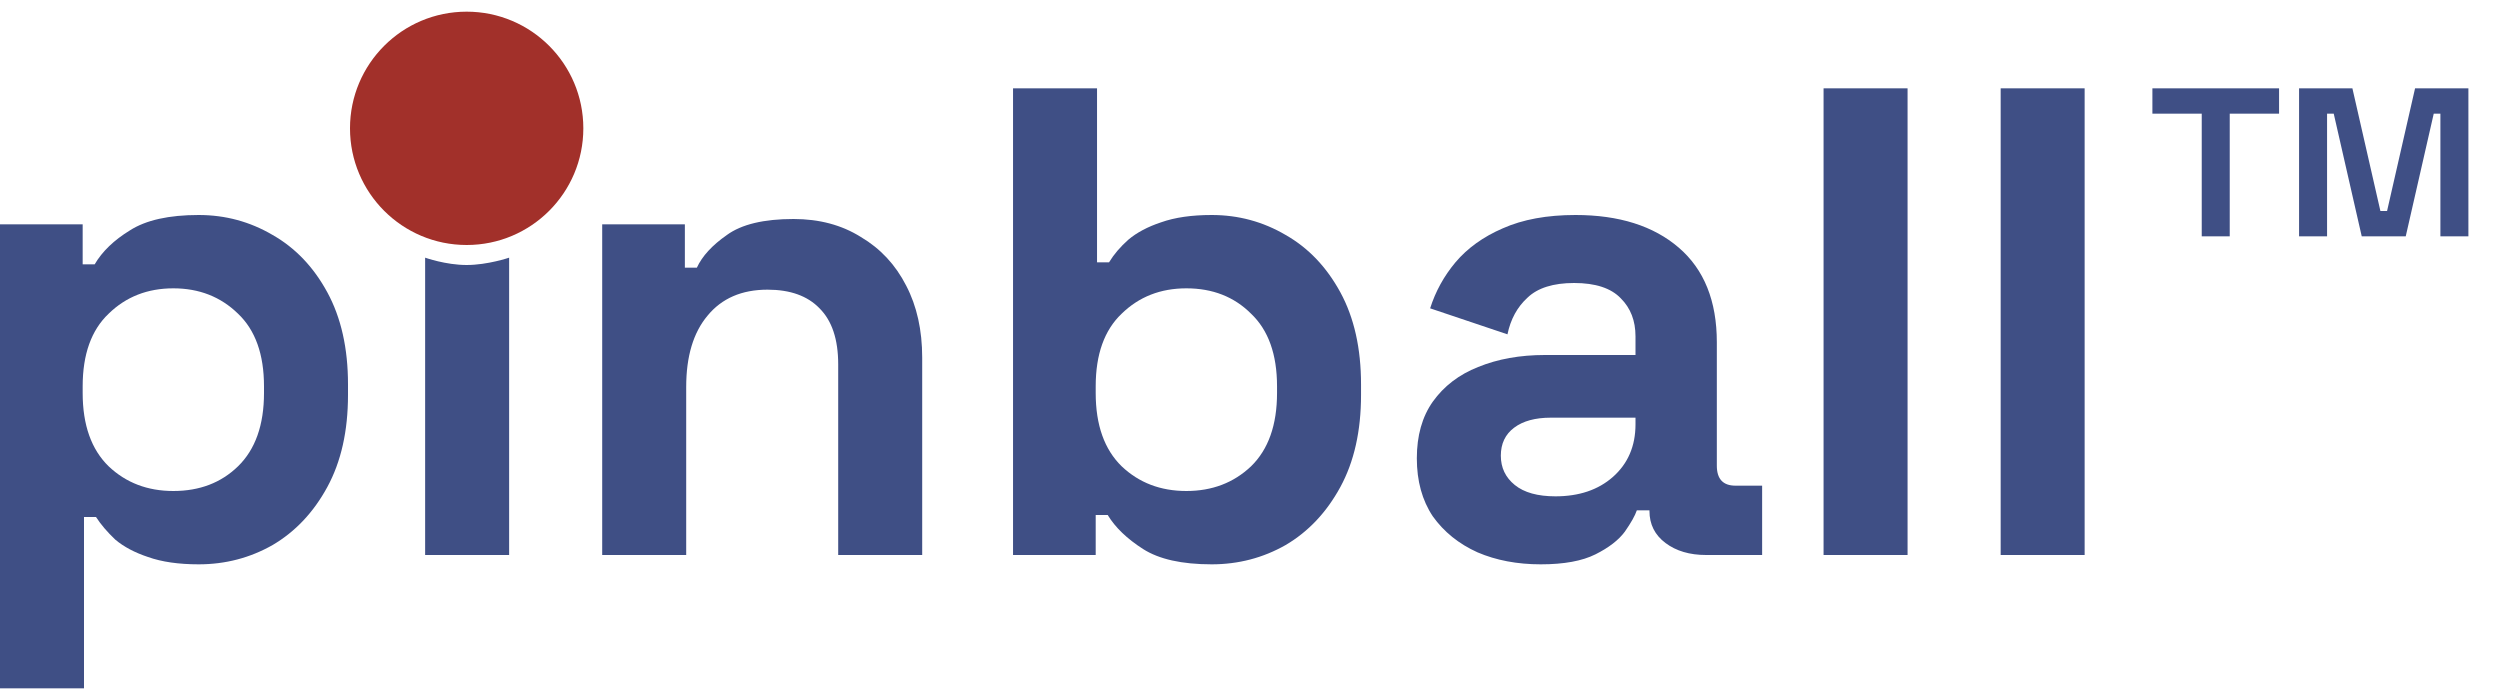 <svg width="75" height="21" viewBox="0 0 75 21" fill="none" xmlns="http://www.w3.org/2000/svg">
<path d="M0 20.65V6.73H2.48V7.93H2.84C3.067 7.543 3.42 7.203 3.9 6.91C4.38 6.603 5.067 6.45 5.96 6.45C6.76 6.45 7.5 6.65 8.18 7.05C8.86 7.437 9.407 8.01 9.82 8.77C10.233 9.53 10.44 10.45 10.44 11.53V11.85C10.44 12.93 10.233 13.85 9.82 14.61C9.407 15.37 8.86 15.95 8.18 16.35C7.5 16.737 6.76 16.93 5.96 16.93C5.36 16.93 4.853 16.857 4.44 16.71C4.04 16.577 3.713 16.403 3.46 16.19C3.22 15.963 3.027 15.737 2.88 15.51H2.52V20.65H0ZM5.2 14.73C5.987 14.73 6.633 14.483 7.14 13.99C7.66 13.483 7.92 12.75 7.92 11.79V11.59C7.92 10.63 7.66 9.903 7.14 9.41C6.62 8.903 5.973 8.65 5.2 8.65C4.427 8.65 3.78 8.903 3.26 9.41C2.74 9.903 2.48 10.63 2.48 11.59V11.79C2.48 12.75 2.74 13.483 3.26 13.99C3.78 14.483 4.427 14.73 5.2 14.73Z" fill="#3F4F85"/>
<path d="M12.754 16.65V7.73C12.754 7.73 13.372 7.95 14 7.95C14.628 7.95 15.274 7.73 15.274 7.73V16.65H14.014H12.754ZM14.014 5.57C13.561 5.57 13.174 5.423 12.854 5.13C12.547 4.837 12.394 4.45 12.394 3.97C12.394 3.49 12.547 3.103 12.854 2.81C13.174 2.517 13.561 2.37 14.014 2.37C14.481 2.37 14.867 2.517 15.174 2.81C15.481 3.103 15.634 3.49 15.634 3.97C15.634 4.45 15.481 4.837 15.174 5.13C14.867 5.423 14.481 5.57 14.014 5.57Z" fill="#3F4F85"/>
<path d="M18.066 16.65V6.73H20.546V8.03H20.906C21.066 7.683 21.366 7.357 21.806 7.05C22.246 6.73 22.913 6.57 23.806 6.57C24.58 6.57 25.253 6.75 25.826 7.11C26.413 7.457 26.866 7.943 27.186 8.57C27.506 9.183 27.666 9.903 27.666 10.73V16.65H25.146V10.93C25.146 10.183 24.96 9.623 24.586 9.25C24.226 8.877 23.706 8.69 23.026 8.69C22.253 8.69 21.653 8.95 21.226 9.47C20.8 9.977 20.586 10.69 20.586 11.61V16.65H18.066Z" fill="#3F4F85"/>
<path d="M36.351 16.93C35.457 16.93 34.771 16.777 34.291 16.47C33.811 16.163 33.457 15.823 33.231 15.45H32.871V16.65H30.391V2.65H32.911V7.87H33.271C33.417 7.63 33.611 7.403 33.851 7.19C34.104 6.977 34.431 6.803 34.831 6.67C35.244 6.523 35.751 6.45 36.351 6.45C37.151 6.45 37.891 6.65 38.571 7.05C39.251 7.437 39.797 8.01 40.211 8.77C40.624 9.53 40.831 10.45 40.831 11.53V11.85C40.831 12.93 40.624 13.85 40.211 14.61C39.797 15.37 39.251 15.95 38.571 16.35C37.891 16.737 37.151 16.93 36.351 16.93ZM35.591 14.73C36.364 14.73 37.011 14.483 37.531 13.99C38.051 13.483 38.311 12.75 38.311 11.79V11.59C38.311 10.63 38.051 9.903 37.531 9.41C37.024 8.903 36.377 8.65 35.591 8.65C34.817 8.65 34.171 8.903 33.651 9.41C33.131 9.903 32.871 10.63 32.871 11.59V11.79C32.871 12.75 33.131 13.483 33.651 13.99C34.171 14.483 34.817 14.73 35.591 14.73Z" fill="#3F4F85"/>
<path d="M46.224 16.93C45.518 16.93 44.885 16.81 44.325 16.57C43.764 16.317 43.318 15.957 42.984 15.49C42.664 15.01 42.505 14.43 42.505 13.75C42.505 13.07 42.664 12.503 42.984 12.05C43.318 11.583 43.771 11.237 44.344 11.01C44.931 10.77 45.598 10.65 46.344 10.65H49.065V10.09C49.065 9.623 48.918 9.243 48.624 8.95C48.331 8.643 47.864 8.49 47.224 8.49C46.598 8.49 46.131 8.637 45.825 8.93C45.518 9.21 45.318 9.577 45.224 10.03L42.904 9.25C43.065 8.743 43.318 8.283 43.664 7.87C44.025 7.443 44.498 7.103 45.084 6.85C45.684 6.583 46.411 6.45 47.264 6.45C48.571 6.45 49.605 6.777 50.364 7.43C51.124 8.083 51.505 9.03 51.505 10.27V13.97C51.505 14.37 51.691 14.57 52.065 14.57H52.864V16.65H51.184C50.691 16.65 50.285 16.53 49.965 16.29C49.645 16.05 49.484 15.73 49.484 15.33V15.31H49.105C49.051 15.47 48.931 15.683 48.745 15.95C48.558 16.203 48.264 16.43 47.864 16.63C47.465 16.83 46.918 16.93 46.224 16.93ZM46.664 14.89C47.371 14.89 47.944 14.697 48.385 14.31C48.838 13.91 49.065 13.383 49.065 12.73V12.53H46.525C46.058 12.53 45.691 12.63 45.425 12.83C45.158 13.03 45.025 13.31 45.025 13.67C45.025 14.03 45.164 14.323 45.444 14.55C45.724 14.777 46.131 14.89 46.664 14.89Z" fill="#3F4F85"/>
<path d="M54.707 16.65V2.65H57.227V16.65H54.707Z" fill="#3F4F85"/>
<path d="M60.02 16.65V2.65H62.539V16.65H60.02Z" fill="#3F4F85"/>
<path d="M68.972 7.09V2.65H70.572L71.412 6.33H71.612L72.452 2.65H74.052V7.09H73.212V3.41H73.012L72.172 7.09H70.852L70.012 3.41H69.812V7.09H68.972ZM66.052 7.09V3.41H64.572V2.65H68.372V3.41H66.892V7.09H66.052Z" fill="#3F4F85"/>
<circle cx="14" cy="3.85" r="3.5" fill="#A2302A"/>
</svg>
